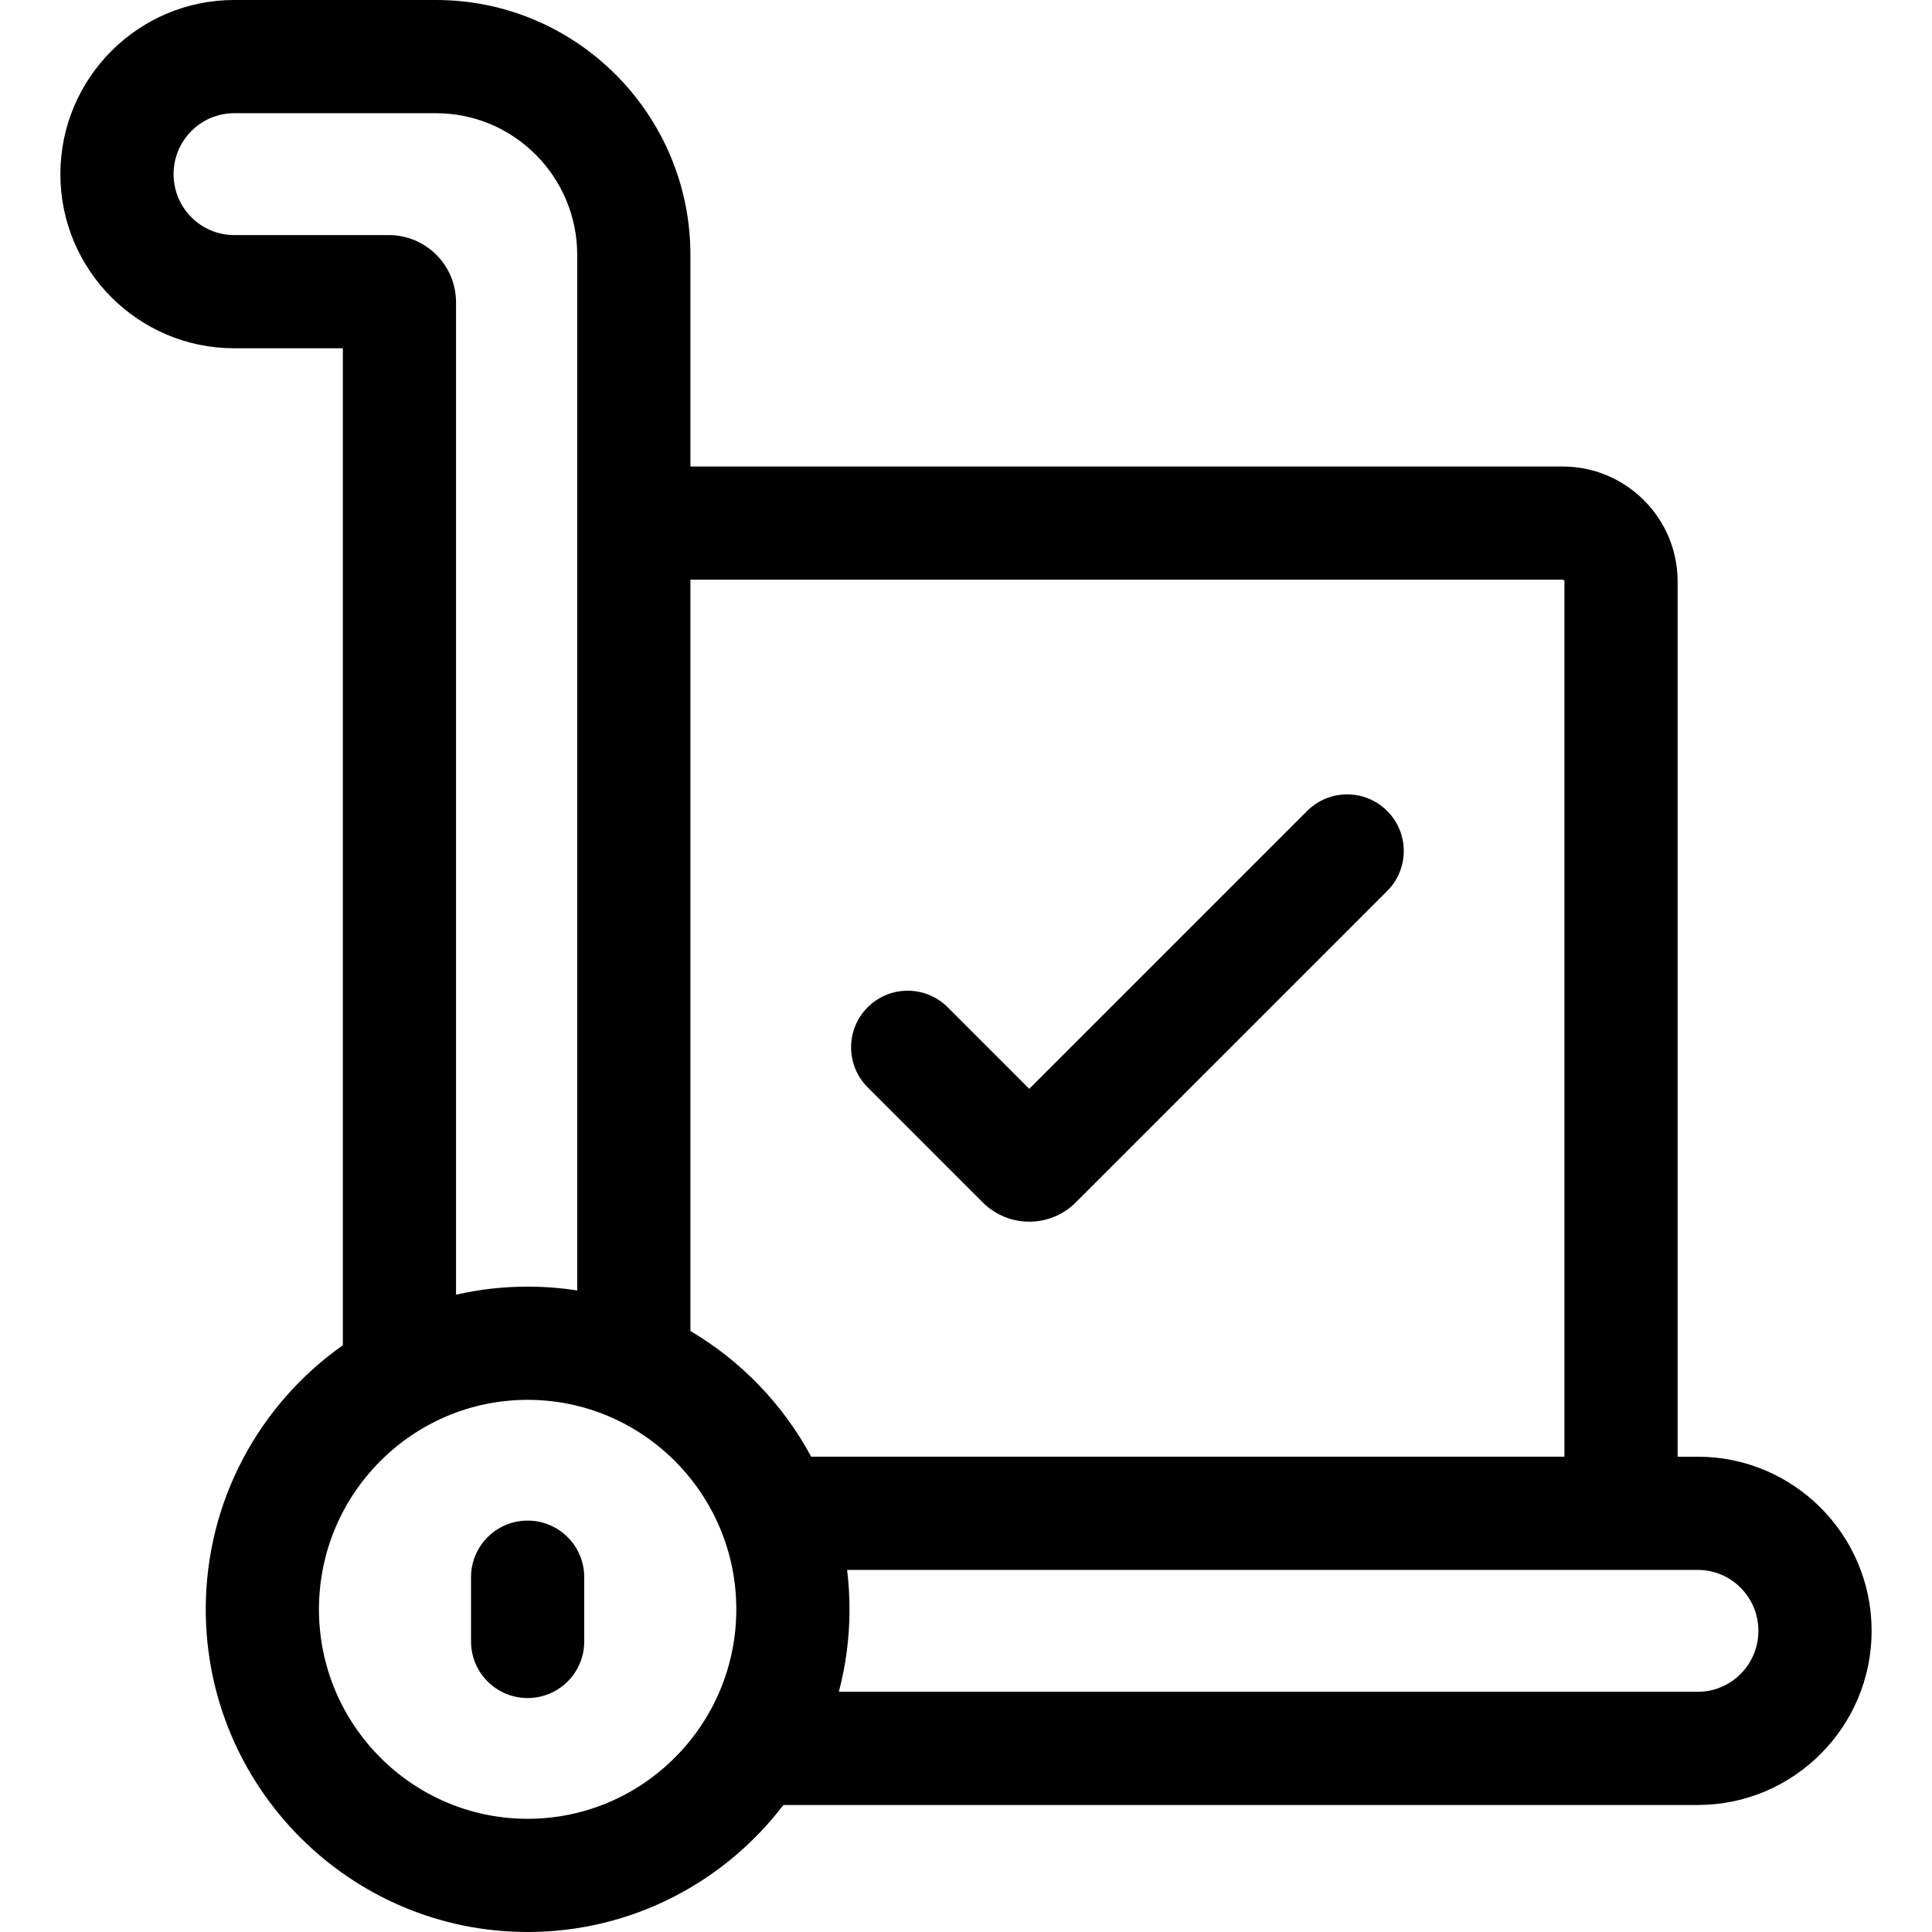 <svg height="512pt" viewBox="-16 0 512 512" width="512pt" xmlns="http://www.w3.org/2000/svg"><path d="m433.945 386.043h-5.355v-231.941c0-16.801-13.668-30.473-30.473-30.473h-231.148v-56.07c0-37.25-30.238-67.559-67.402-67.559h-53.512c-25.395 0-46.055 20.703-46.055 46.148 0 25.445 20.66 46.148 46.055 46.148h28.801v264.207c-21.957 15.484-36.328 41.082-36.328 69.98 0 47.152 38.266 85.516 85.301 85.516 27.602 0 52.184-13.211 67.785-33.66h242.328c25.398 0 46.059-20.703 46.059-46.148 0-25.449-20.66-46.148-46.055-46.148zm-35.828-232.414c.262 0 .477.211.477.473v231.938h-199.621c-7.43-13.812-18.539-25.359-32.004-33.305v-199.105zm-311.062-91.332h-41c-8.852 0-16.055-7.242-16.055-16.148 0-8.902 7.203-16.148 16.055-16.148h53.512c20.625 0 37.402 16.852 37.402 37.559v274.426c-4.285-.664-8.672-1.012-13.141-1.012-6.52 0-12.867.738-18.973 2.133v-262.996c0-9.82-7.984-17.812-17.801-17.812zm36.773 419.703c-30.492 0-55.301-24.902-55.301-55.516 0-30.609 24.809-55.512 55.301-55.512s55.301 24.902 55.301 55.512c0 30.613-24.809 55.516-55.301 55.516zm310.117-33.66h-227.641c1.844-6.977 2.824-14.305 2.824-21.855 0-3.535-.215-7.02-.633-10.441h225.449c8.852 0 16.055 7.242 16.055 16.148 0 8.902-7.203 16.148-16.055 16.148zm0 0"/><path d="m123.828 402.973c-8.285 0-15 6.715-15 15v17.027c0 8.285 6.715 15 15 15s15-6.715 15-15v-17.027c0-8.285-6.715-15-15-15zm0 0"/><path d="m244.453 318.668c3.395 3.395 7.855 5.09 12.312 5.09s8.918-1.695 12.312-5.09l82.539-82.543c5.859-5.855 5.859-15.355 0-21.211-5.855-5.859-15.352-5.859-21.211 0l-73.641 73.641-21.613-21.613c-5.855-5.859-15.355-5.859-21.211 0-5.859 5.859-5.859 15.355 0 21.211zm0 0"/></svg>
